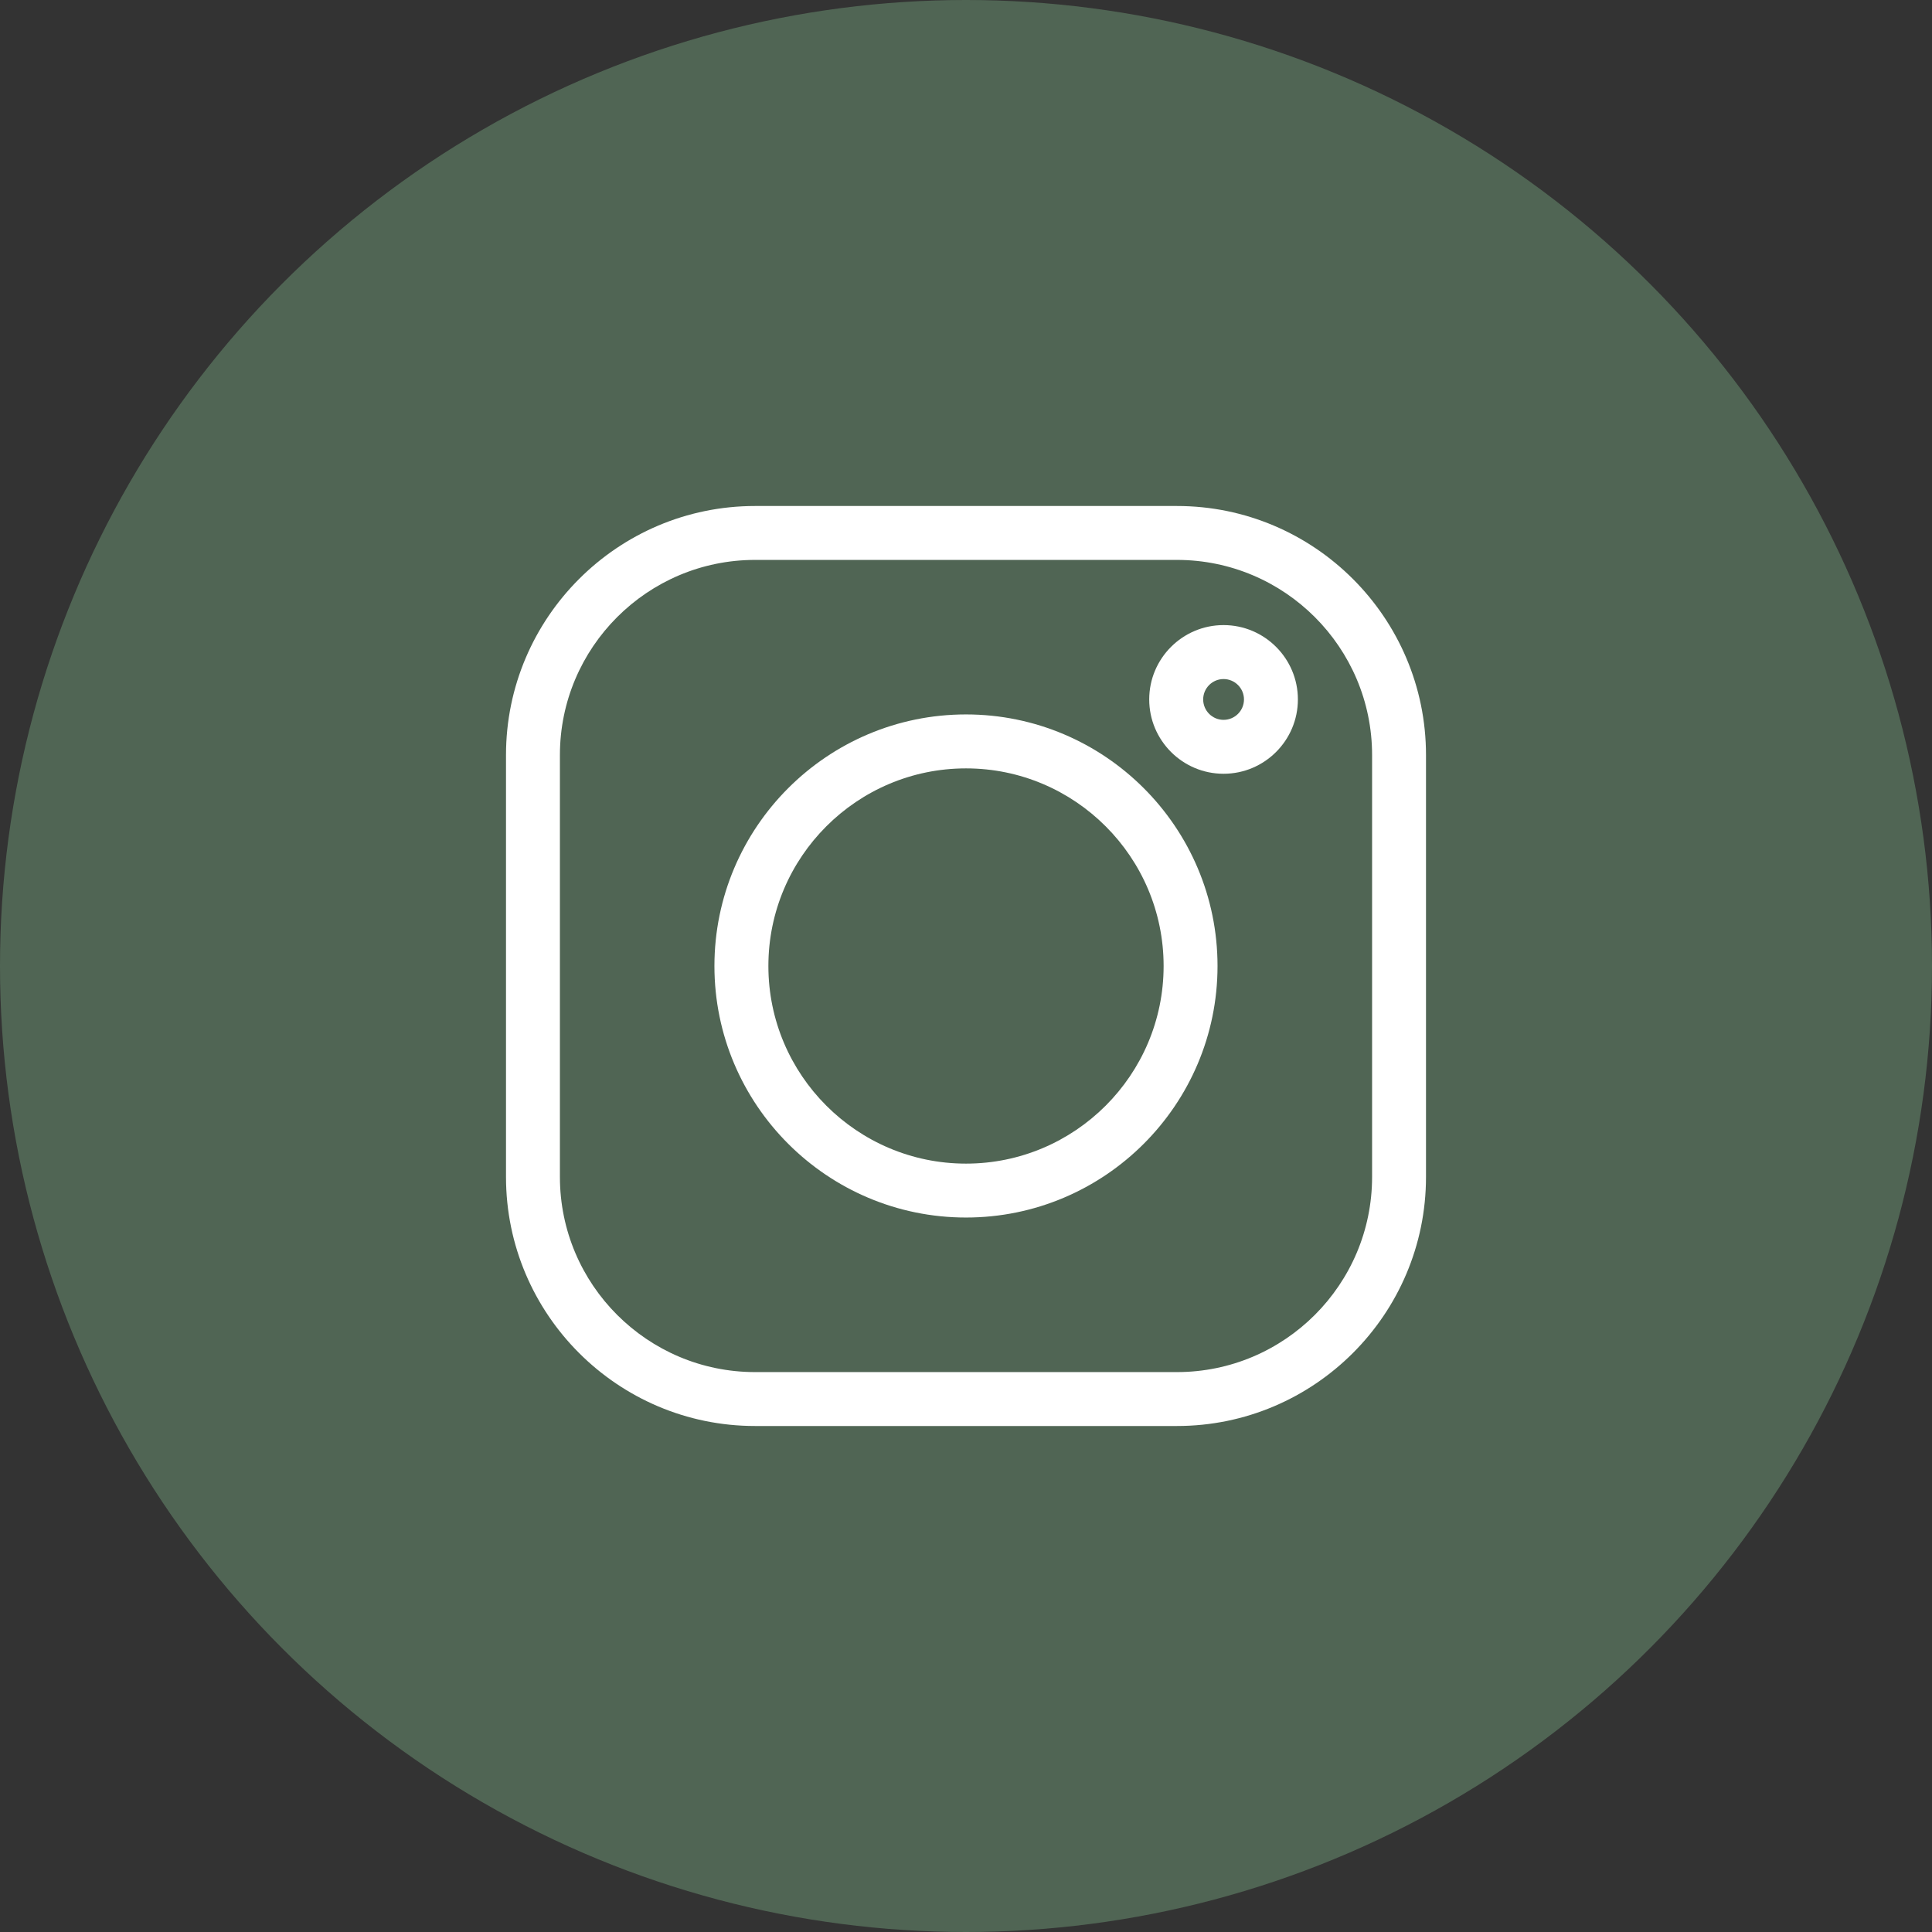 <svg width="42" height="42" viewBox="0 0 42 42" fill="none" xmlns="http://www.w3.org/2000/svg">
<rect x="0" y="0" width="42" height="42" fill="#333333" stroke="none"/>
<circle cx="21" cy="21" r="21" fill="#506554"/>
<g clip-path="url(#clip0_140_1720)">
<path d="M25.586 11H16.414C13.429 11 11 13.429 11 16.414V25.586C11 28.571 13.429 31 16.414 31H25.586C28.571 31 31 28.571 31 25.586V16.414C31 13.429 28.571 11 25.586 11ZM29.828 25.586C29.828 27.925 27.925 29.828 25.586 29.828H16.414C14.075 29.828 12.172 27.925 12.172 25.586V16.414C12.172 14.075 14.075 12.172 16.414 12.172H25.586C27.925 12.172 29.828 14.075 29.828 16.414V25.586Z" fill="white"/>
<path d="M21 15.531C17.984 15.531 15.531 17.984 15.531 21C15.531 24.015 17.984 26.468 21 26.468C24.015 26.468 26.468 24.015 26.468 21C26.468 17.984 24.015 15.531 21 15.531ZM21 25.296C18.631 25.296 16.704 23.369 16.704 21C16.704 18.631 18.631 16.704 21 16.704C23.369 16.704 25.296 18.631 25.296 21C25.296 23.369 23.369 25.296 21 25.296Z" fill="white"/>
<path d="M26.599 13.589C25.708 13.589 24.983 14.314 24.983 15.205C24.983 16.096 25.708 16.821 26.599 16.821C27.49 16.821 28.215 16.096 28.215 15.205C28.215 14.314 27.49 13.589 26.599 13.589ZM26.599 15.649C26.355 15.649 26.156 15.45 26.156 15.205C26.156 14.961 26.355 14.762 26.599 14.762C26.844 14.762 27.043 14.961 27.043 15.205C27.043 15.45 26.844 15.649 26.599 15.649Z" fill="white"/>
</g>
<defs>
<clipPath id="clip0_140_1720">
<rect width="20" height="20" fill="white" transform="translate(11 11)"/>
</clipPath>
</defs>
</svg>
